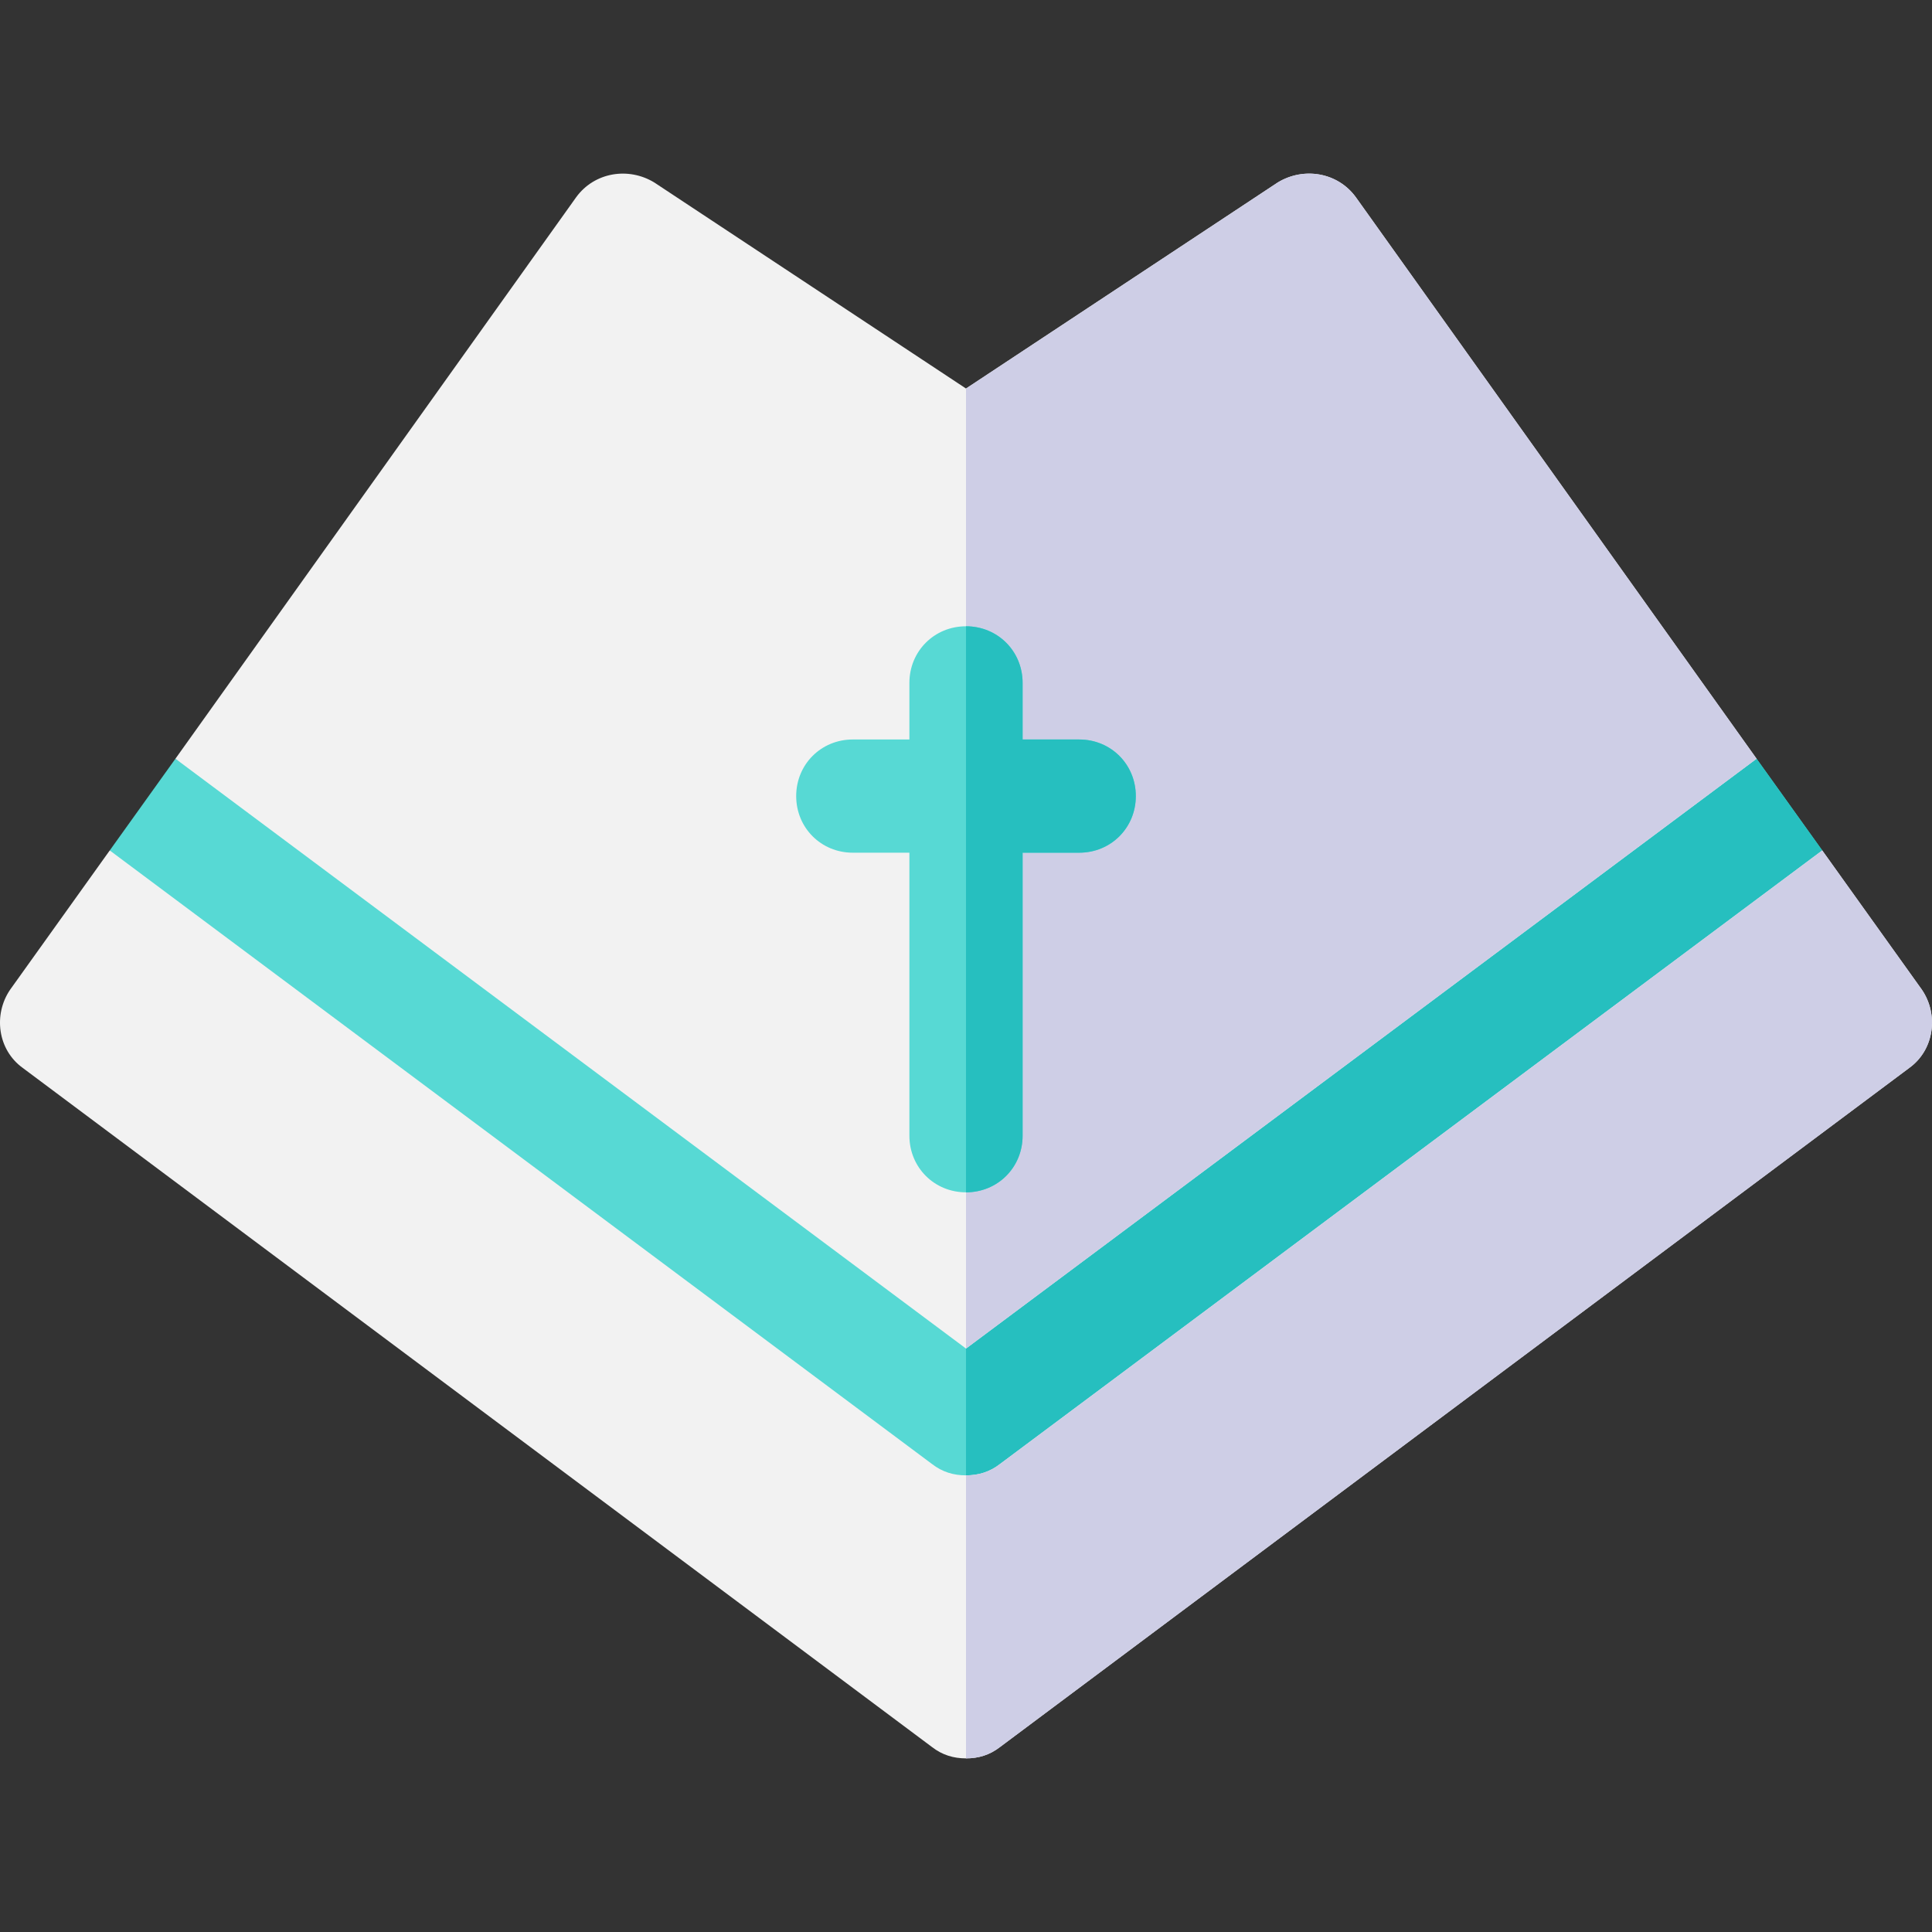 <svg id="Capa_1" enable-background="new 0 0 511.966 511.966" height="512" viewBox="0 0 511.966 511.966" width="512" xmlns="http://www.w3.org/2000/svg"><rect x="0" y="0" width="511.966" height="511.966" fill="#333333" stroke="none"/><path d="m482.884 225.359-71.4 83.999-155.501 104.402-6 4.198-153.999-90-66.902-102.599 17.401-24.3 209.5 126.3 209.501-126.3z" fill="#57d9d4"/><path d="m482.884 225.359-71.4 83.999-155.501 104.402v-86.401l209.501-126.3z" fill="#26bfbf"/><path d="m465.484 201.059-209.5 156.301-209.5-156.301 106.2-148.801c4.799-6.599 13.799-8.099 20.7-3.9l82.599 54.6 82.599-54.6c6.901-4.199 15.901-2.699 20.7 3.9z" fill="#f2f2f2"/><path d="m465.484 201.059-209.5 156.301v-254.402l82.599-54.6c6.901-4.199 15.901-2.699 20.7 3.9z" fill="#cecee6"/><path d="m300.983 210.959c0 8.399-6.599 15-15 15h-15v75c0 8.399-6.599 15-15 15s-15-6.601-15-15v-75h-15c-8.401 0-15-6.601-15-15 0-8.401 6.599-15 15-15h15v-15c0-8.401 6.599-15 15-15s15 6.599 15 15v15h15c8.401 0 15 6.599 15 15z" fill="#57d9d4"/><path d="m255.983 315.959v-150c8.401 0 15 6.599 15 15v15h15c8.401 0 15 6.599 15 15 0 8.399-6.599 15-15 15h-15v75c0 8.399-6.599 15-15 15z" fill="#26bfbf"/><path d="m505.983 282.958-241 180c-2.699 2.1-5.7 3.001-9 3.001s-6.301-.901-9-3.001l-241-180c-6.601-4.799-7.8-14.099-3.3-20.7l26.398-36.899 217.901 162.599c2.699 2.1 5.7 3.001 9 3.001s6.301-.901 9-3.001l217.901-162.599 26.398 36.899c4.502 6.601 3.303 15.901-3.298 20.7z" fill="#f2f2f2"/><path d="m505.983 282.958-241 180c-2.699 2.1-5.7 3.001-9 3.001v-75c3.3 0 6.301-.901 9-3.001l217.901-162.599 26.398 36.899c4.501 6.601 3.302 15.901-3.299 20.7z" fill="#cecee6"/></svg>